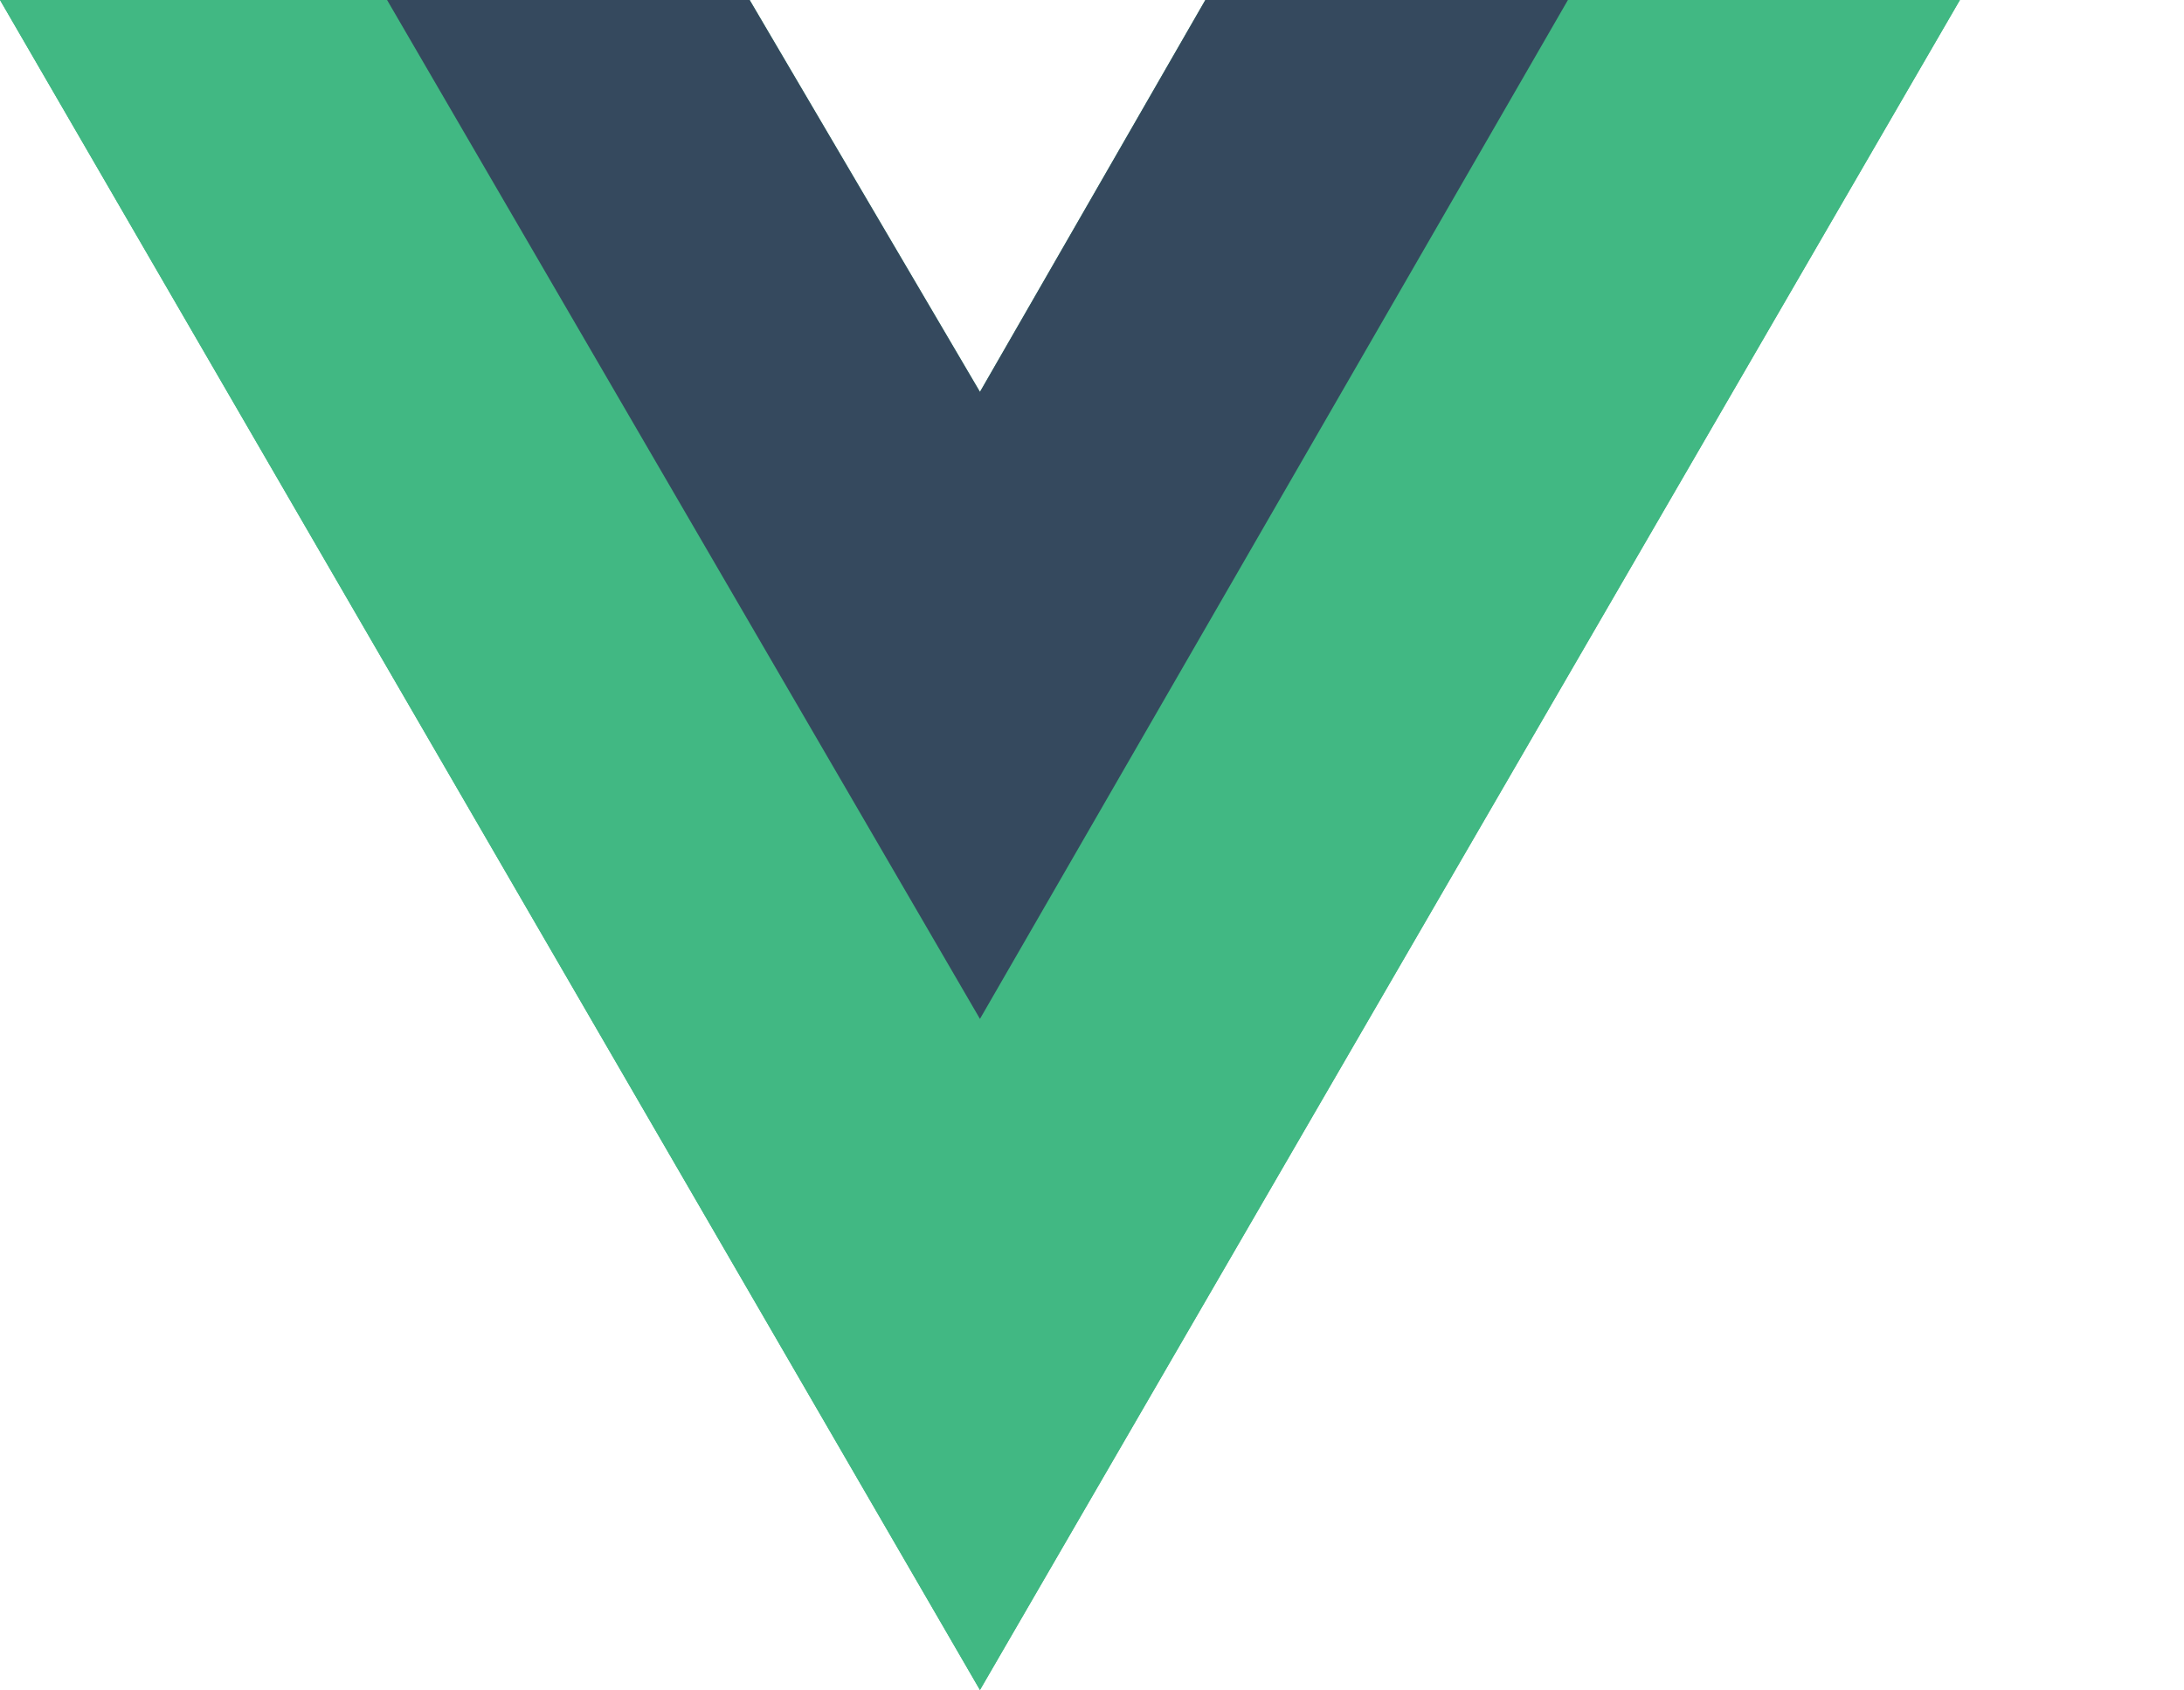 <?xml version="1.0" standalone="no"?><!DOCTYPE svg PUBLIC "-//W3C//DTD SVG 1.1//EN" "http://www.w3.org/Graphics/SVG/1.1/DTD/svg11.dtd"><svg t="1692845527181" class="icon" viewBox="0 0 1323 1024" version="1.1" xmlns="http://www.w3.org/2000/svg" p-id="80549" xmlns:xlink="http://www.w3.org/1999/xlink" width="258.398" height="200"><path d="M949.797 0H1187.246L593.623 1024 0 0h454.122L593.623 237.449 730.157 0h219.641z" fill="#41B883" p-id="80550"></path><path d="M0 0l593.623 1024L1187.246 0h-237.449L593.623 614.4 234.481 0H0z" fill="#41B883" p-id="80551"></path><path d="M234.481 0L593.623 617.368 949.797 0h-219.641L593.623 237.449 454.122 0H234.481z" fill="#35495E" p-id="80552"></path></svg>